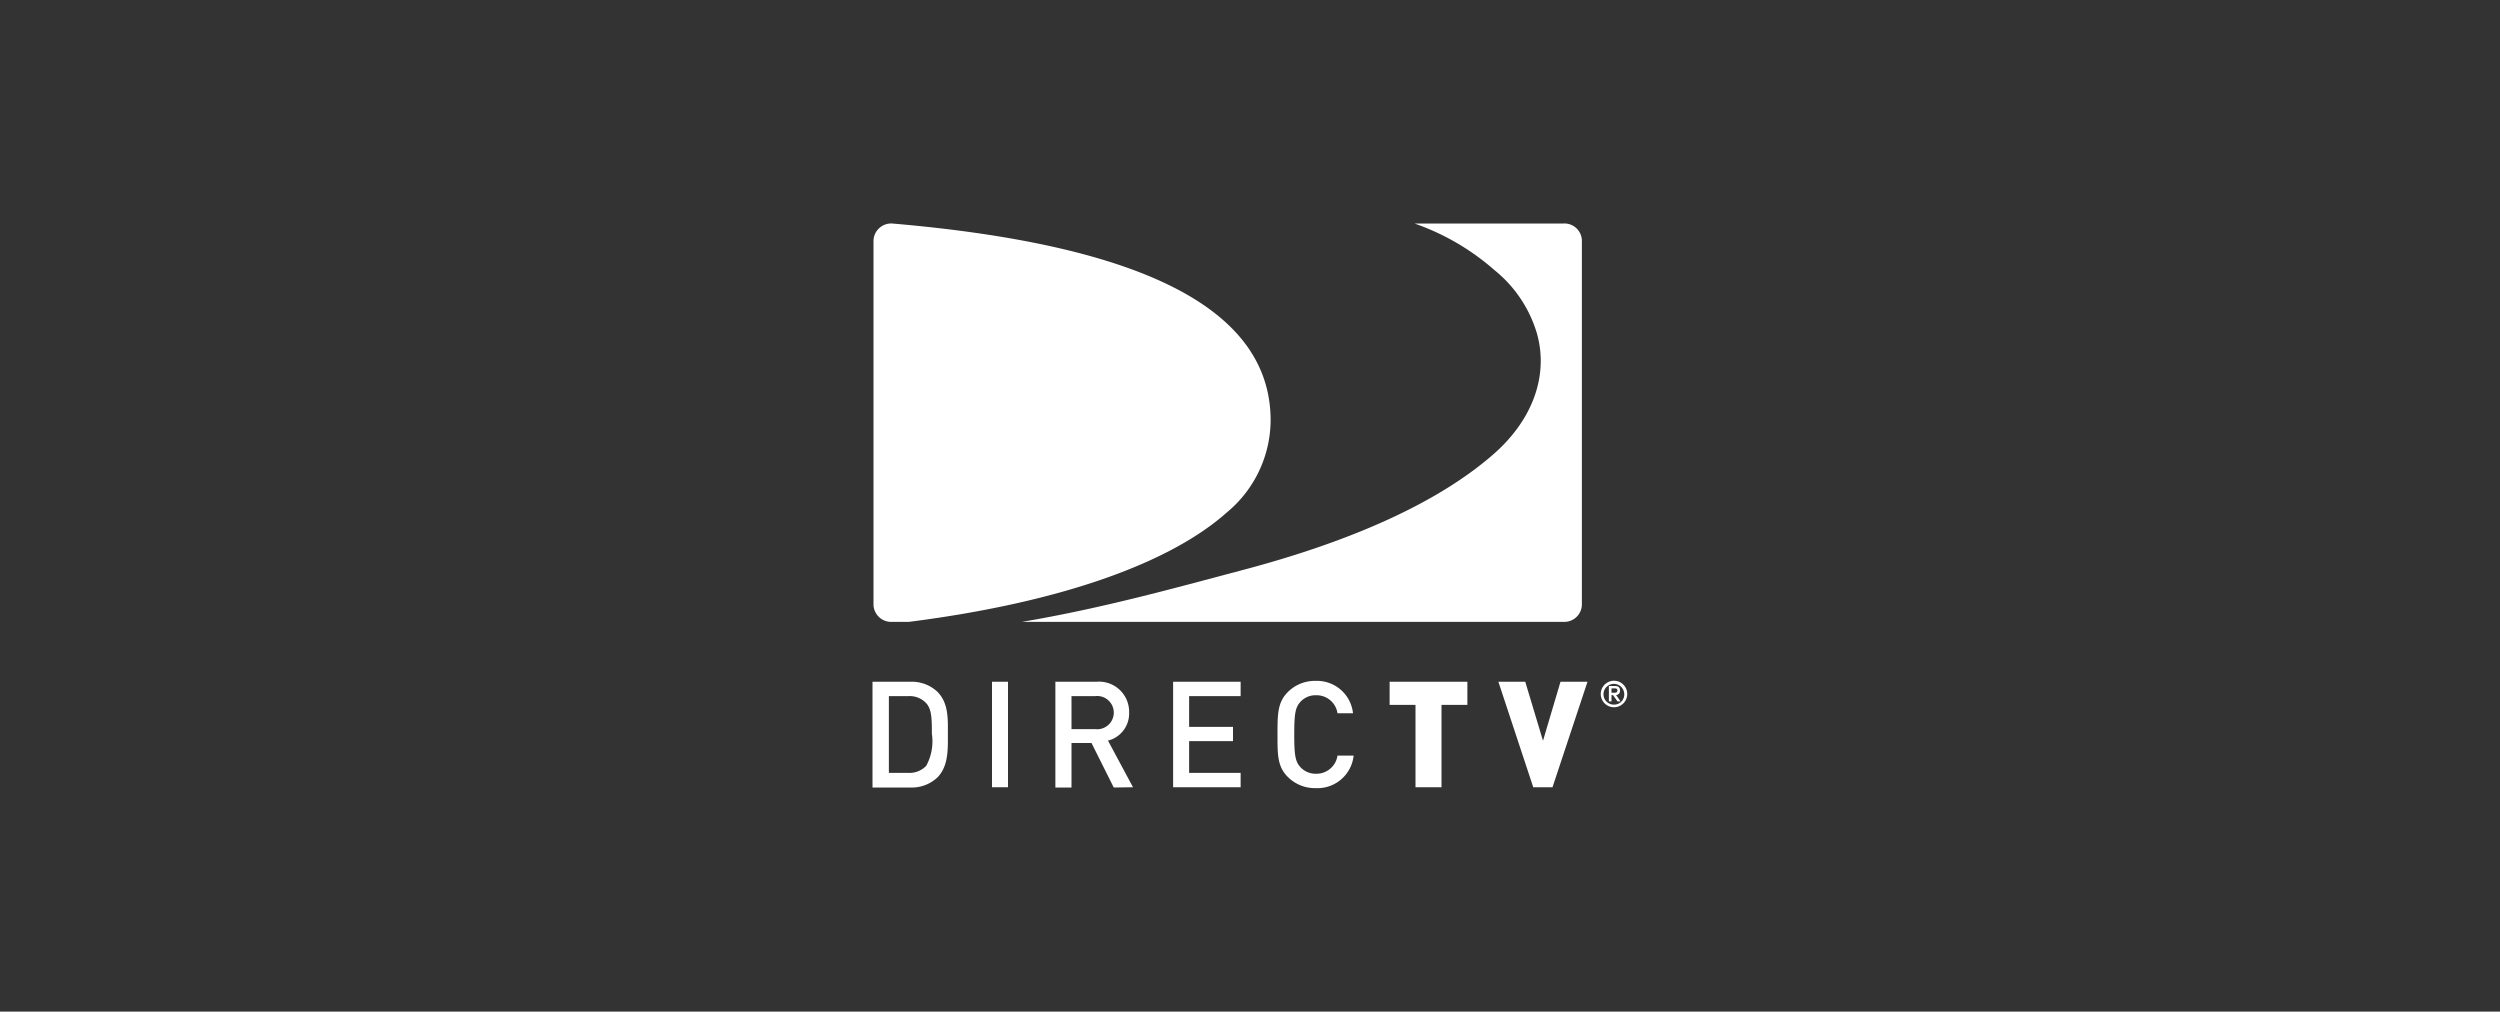 <svg id="Layer_1" data-name="Layer 1" xmlns="http://www.w3.org/2000/svg" viewBox="0 0 200 80.93">
  <rect x="0" y="0" width="200" height="80.93" fill="#333333" stroke="none"/>
  <defs>
    <style>
      .cls-1 {
        fill: #fff;
      }
    </style>
  </defs>
  <title>white logoDIRECTV</title>
  <g>
    <path class="cls-1" d="M101.65,33.64c0-8.69-9.72-14-30.28-15.76h0a1.42,1.42,0,0,0-1.49,1.33V48.42a1.42,1.42,0,0,0,1.49,1.33h1.34C85,48.18,93.65,45,98.14,41A9.63,9.63,0,0,0,101.65,33.64Z"/>
    <path class="cls-1" d="M125.07,17.88H113.16a19.3,19.3,0,0,1,6.41,3.74,10.23,10.23,0,0,1,3.4,5.11c.93,3.41-.41,7-3.67,9.76-4.35,3.73-11.13,6.82-20.14,9.18-5.14,1.36-11,3-17.41,4.08h43.32a1.41,1.41,0,0,0,1.48-1.33V19.21A1.4,1.4,0,0,0,125.07,17.88Z"/>
    <path class="cls-1" d="M74.1,56.26a1.8,1.8,0,0,0-1.43-.57H71.11v6.14h1.56a1.83,1.83,0,0,0,1.43-.57,4.09,4.09,0,0,0,.45-2.56C74.55,57.54,74.54,56.74,74.1,56.26ZM75,62.19A3,3,0,0,1,72.8,63h-3V54.54h3a3,3,0,0,1,2.18.79c.91.91.85,2.15.85,3.37S75.89,61.27,75,62.19Z"/>
    <rect class="cls-1" x="79.36" y="54.54" width="1.28" height="8.44"/>
    <path class="cls-1" d="M87.61,55.69H85.72v2.64h1.89a1.33,1.33,0,1,0,0-2.64ZM89.1,63l-1.78-3.56h-1.6V63H84.43V54.54h3.28A2.41,2.41,0,0,1,90.33,57a2.24,2.24,0,0,1-1.69,2.25l2,3.73Z"/>
    <polygon class="cls-1" points="93.85 62.98 93.85 54.54 99.25 54.54 99.25 55.69 95.13 55.69 95.13 58.15 98.64 58.15 98.64 59.29 95.13 59.29 95.13 61.83 99.25 61.83 99.25 62.98 93.85 62.98"/>
    <path class="cls-1" d="M105.24,63.05a3.06,3.06,0,0,1-2.22-.9c-.83-.83-.82-1.77-.82-3.39s0-2.56.82-3.39a3.06,3.06,0,0,1,2.22-.9,2.9,2.9,0,0,1,3,2.59H107a1.69,1.69,0,0,0-1.71-1.44,1.63,1.63,0,0,0-1.24.51c-.42.45-.51.93-.51,2.63s.09,2.18.51,2.63a1.66,1.66,0,0,0,1.24.51A1.7,1.7,0,0,0,107,60.45h1.29A2.91,2.91,0,0,1,105.24,63.05Z"/>
    <polygon class="cls-1" points="115.32 56.39 115.32 62.98 113.24 62.98 113.24 56.39 111.17 56.39 111.17 54.54 117.39 54.54 117.39 56.39 115.32 56.39"/>
    <polygon class="cls-1" points="124.2 62.98 122.66 62.98 119.87 54.54 122.02 54.54 123.44 59.26 124.84 54.54 127 54.54 124.2 62.98"/>
    <path class="cls-1" d="M128.92,55.42h.15c.17,0,.32,0,.32-.18s-.14-.17-.27-.17h-.2v.35Zm-.21-.54h.47c.28,0,.42.11.42.36a.32.32,0,0,1-.31.36l.35.51h-.24l-.36-.5h-.12v.5h-.21V54.88Zm.4,1.49a.81.81,0,0,0,.83-.85.83.83,0,1,0-.83.85Zm0-1.91a1.06,1.06,0,1,1-1.05,1.06A1.06,1.06,0,0,1,129.11,54.46Z"/>
  </g>
</svg>
